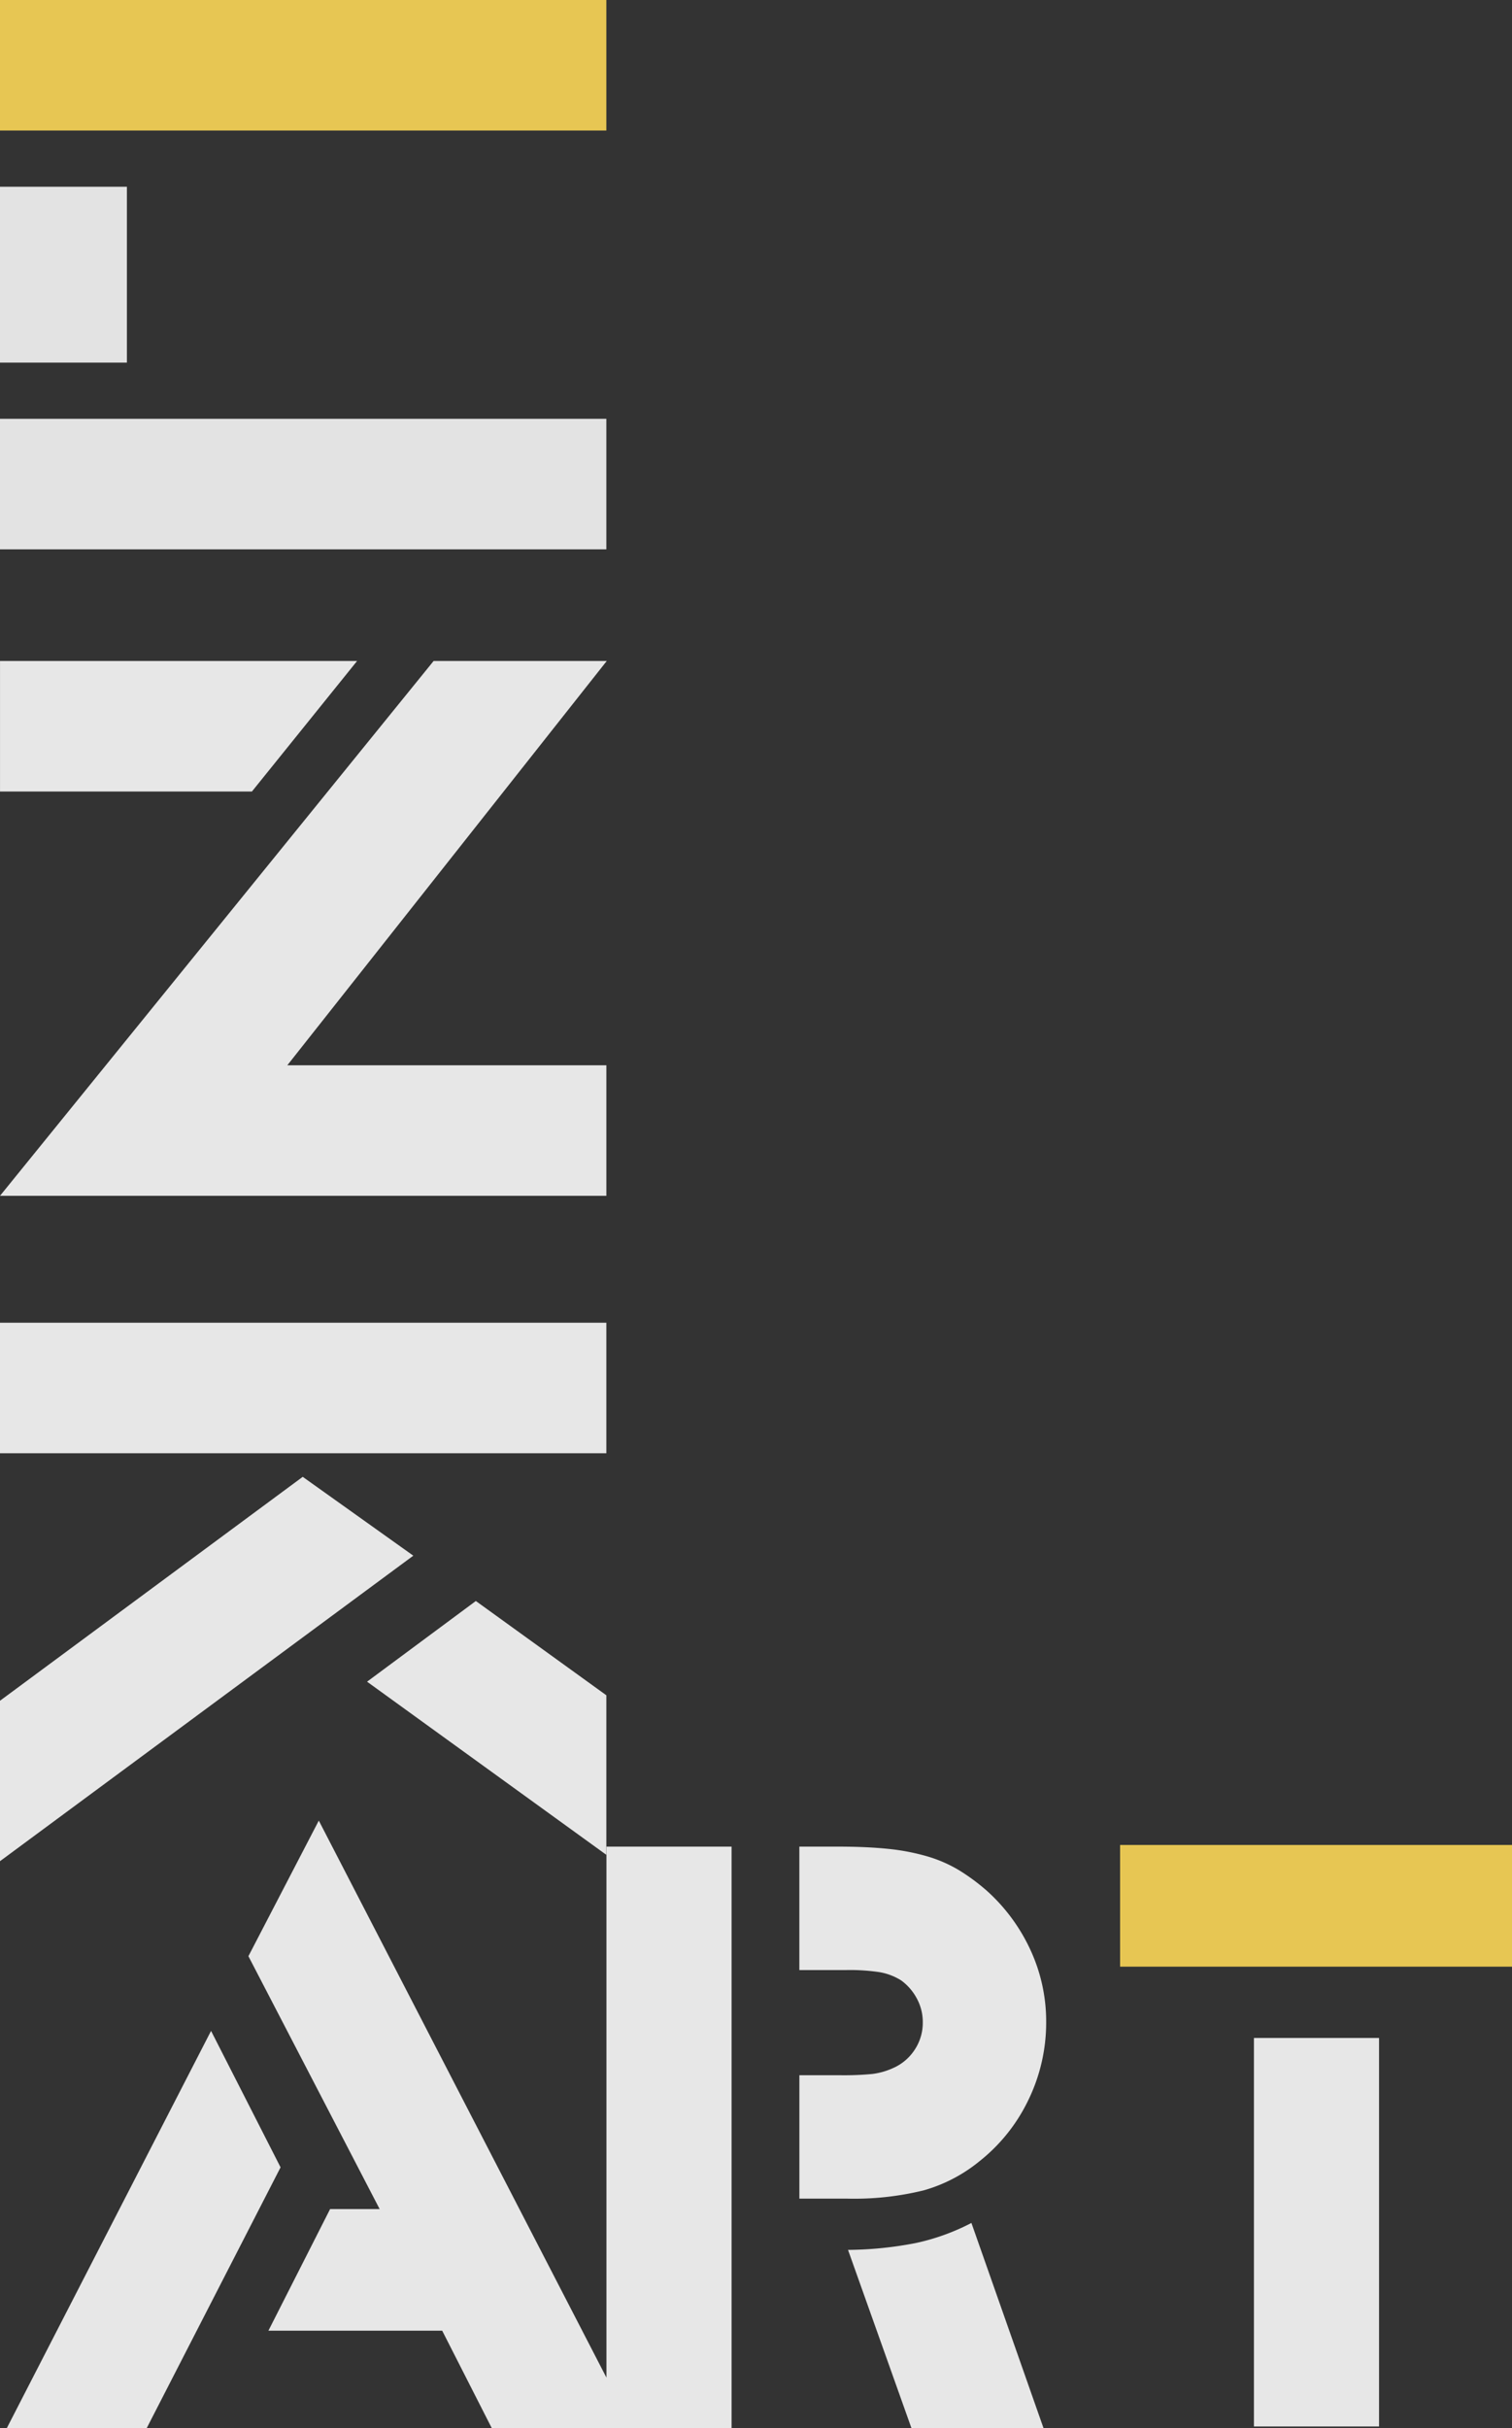 <svg xmlns="http://www.w3.org/2000/svg" xmlns:xlink="http://www.w3.org/1999/xlink" viewBox="2864.894 -1689.447 169.318 271.866">
  <rect x="2864.894" y="-1689.447" width="169.318" height="271.866" fill="#333333" stroke="none"/>
  <defs>
    <style>
      .cls-1 {
        fill: none;
      }

      .cls-2 {
        opacity: 0.88;
      }

      .cls-3 {
        fill: #ffda57;
      }

      .cls-4 {
        fill: #fafafa;
      }

      .cls-5 {
        fill: #fff;
      }

      .cls-6 {
        clip-path: url(#clip-path);
      }
    </style>
    <clipPath id="clip-path">
      <path id="Path_295" data-name="Path 295" class="cls-1" d="M0-223.2H169.318V48.668H0Z" transform="translate(0 223.197)"/>
    </clipPath>
  </defs>
  <g id="Group_213" data-name="Group 213" class="cls-2" transform="translate(2864.894 -1689.446)">
    <path id="Path_284" data-name="Path 284" class="cls-3" d="M0-208.583H67.9V-223.2H0Z" transform="translate(0 223.197)"/>
    <path id="Path_285" data-name="Path 285" class="cls-4" d="M0-186.341H14.211v-19.691H0Z" transform="translate(0 226.94)"/>
    <path id="Path_286" data-name="Path 286" class="cls-4" d="M0-170.084H67.9V-184.7H0Z" transform="translate(0 231.592)"/>
    <g id="Group_207" data-name="Group 207" transform="translate(0.002 74.006)">
      <path id="Path_287" data-name="Path 287" class="cls-5" d="M8.692,0-39.865,59.883h67.9V45.269H-7.692L28.08,0ZM-39.865,0V14.617h28.209L.123,0Z" transform="translate(39.865)"/>
    </g>
    <path id="Path_288" data-name="Path 288" class="cls-5" d="M0-86.993H67.9v-14.615H0Zm0-14.614M0-59.282v17.964L46.283-75.525,33.9-84.353Zm41.105-2.134L67.9-42.028V-59.894L53.286-70.449Z" transform="translate(0 249.709)"/>
    <g id="Group_208" data-name="Group 208" transform="translate(0.766 227.391)">
      <path id="Path_289" data-name="Path 289" class="cls-5" d="M0,7.961H15.667L30.652-21.232,22.868-36.511Z" transform="translate(0 36.511)"/>
    </g>
    <g id="Group_212" data-name="Group 212" class="cls-6" transform="translate(0 0)">
      <g id="Group_209" data-name="Group 209" transform="translate(94.964 248.897)">
        <path id="Path_290" data-name="Path 290" class="cls-5" d="M1.367.4a40.972,40.972,0,0,1-7.638.778l7.1,19.949h14.79L7.547-1.839A24.7,24.7,0,0,1,1.367.4" transform="translate(6.271 1.839)"/>
      </g>
      <g id="Group_210" data-name="Group 210" transform="translate(27.818 203.843)">
        <path id="Path_291" data-name="Path 291" class="cls-5" d="M7.177,11.165-25.033-51.2l-7.882,15.182L-18.22-7.705h-5.547l-6.91,13.621h19.463l5.547,10.9H21.191v-65.1H7.177Z" transform="translate(32.915 51.204)"/>
      </g>
      <g id="Group_211" data-name="Group 211" transform="translate(89.513 206.761)">
        <path id="Path_292" data-name="Path 292" class="cls-5" d="M3.589,6.324a19.492,19.492,0,0,0,5.6-6.957,19.824,19.824,0,0,0,1.993-8.71A19.041,19.041,0,0,0,9.427-17.42a20.356,20.356,0,0,0-4.864-6.616A22.877,22.877,0,0,0,1.4-26.374a15.209,15.209,0,0,0-3.6-1.555,24.485,24.485,0,0,0-4.379-.828Q-8.965-29-12.078-29h-4.38v13.819H-11.2a22.291,22.291,0,0,1,3.748.24,6.729,6.729,0,0,1,2.384.911,5.934,5.934,0,0,1,1.752,2.01,5.509,5.509,0,0,1,.681,2.68,5.471,5.471,0,0,1-.926,3.111,5.547,5.547,0,0,1-2.48,2.057,7.883,7.883,0,0,1-2.239.625,33.045,33.045,0,0,1-3.6.143h-4.575V10.413H-11.1a32.6,32.6,0,0,0,8.563-.926,17.3,17.3,0,0,0,6.13-3.163" transform="translate(16.458 29.001)"/>
      </g>
      <path id="Path_293" data-name="Path 293" class="cls-3" d="M102.977-53.6h43.887v13.625H102.977Z" transform="translate(22.454 260.178)"/>
      <path id="Path_294" data-name="Path 294" class="cls-5" d="M115.281-35.86h14.012v43.5H115.281Z" transform="translate(25.137 264.045)"/>
    </g>
  </g>
</svg>
